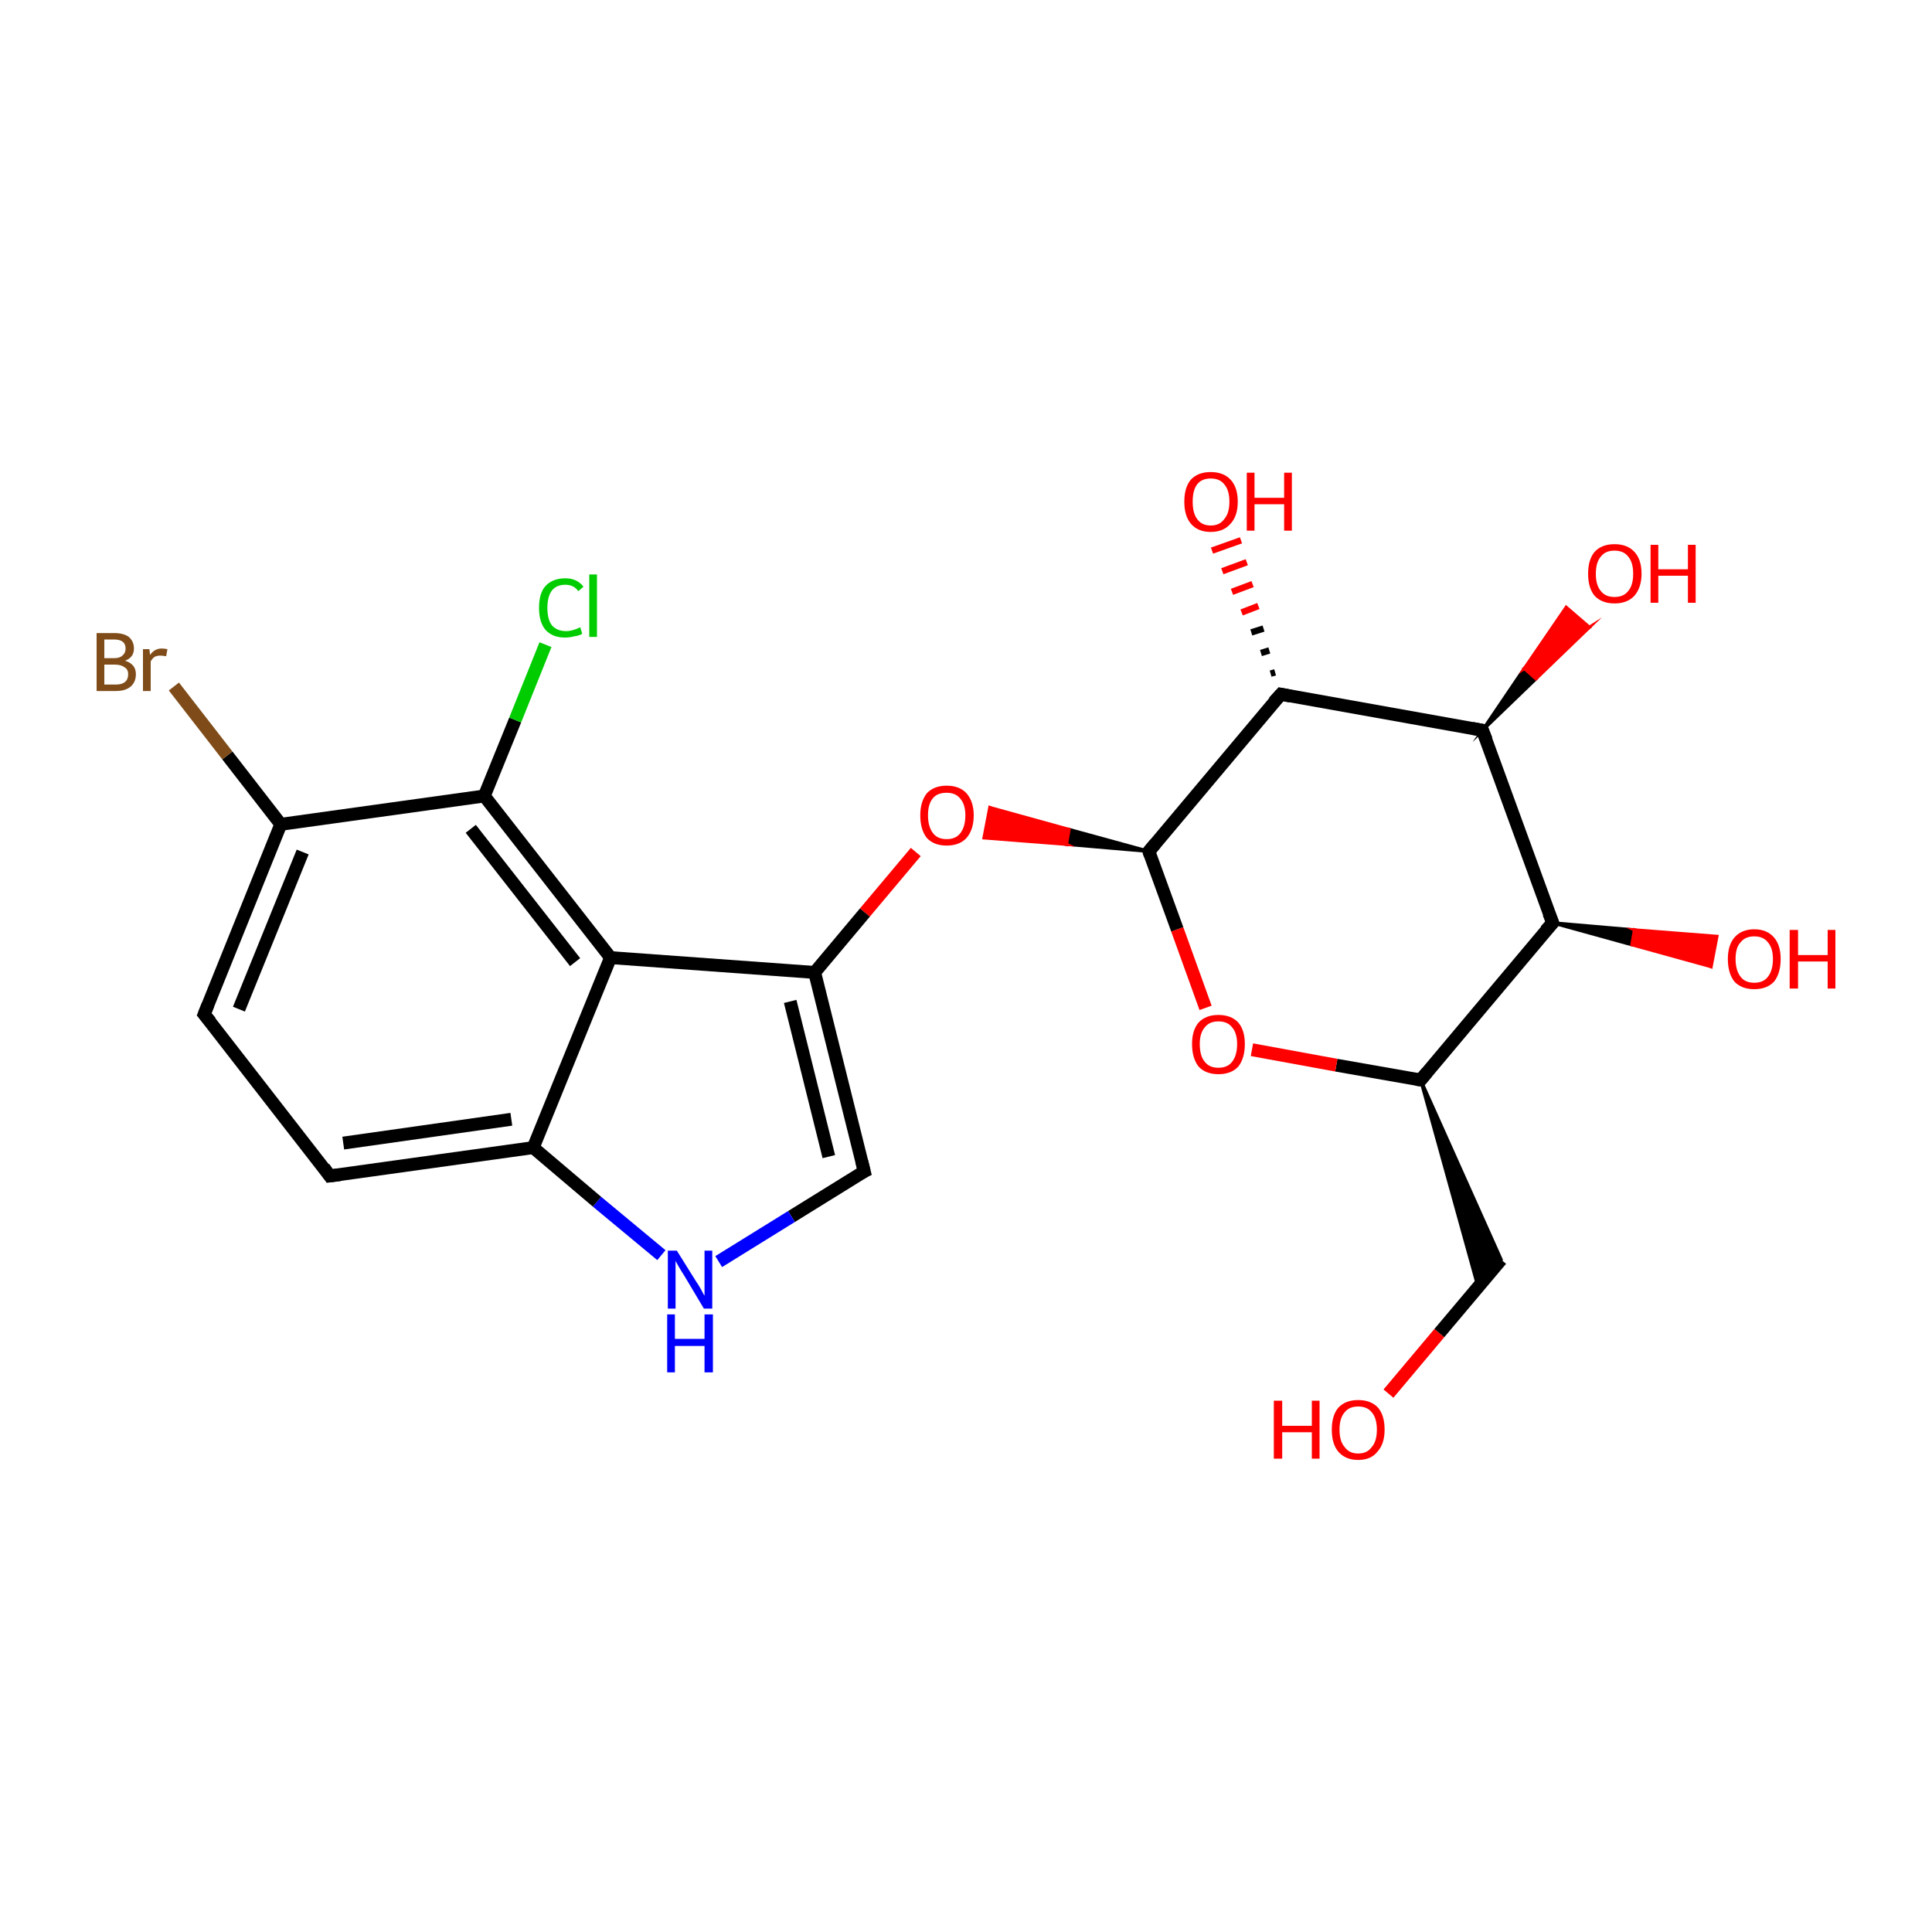<?xml version='1.0' encoding='iso-8859-1'?>
<svg version='1.1' baseProfile='full'
              xmlns='http://www.w3.org/2000/svg'
                      xmlns:rdkit='http://www.rdkit.org/xml'
                      xmlns:xlink='http://www.w3.org/1999/xlink'
                  xml:space='preserve'
width='300px' height='300px' viewBox='0 0 300 300'>
<!-- END OF HEADER -->
<rect style='opacity:1.0;fill:#FFFFFF;stroke:none' width='300.0' height='300.0' x='0.0' y='0.0'> </rect>
<path class='bond-0 atom-0 atom-1' d='M 215.6,216.4 L 223.5,207.0' style='fill:none;fill-rule:evenodd;stroke:#FF0000;stroke-width:2.0px;stroke-linecap:butt;stroke-linejoin:miter;stroke-opacity:1' />
<path class='bond-0 atom-0 atom-1' d='M 223.5,207.0 L 233.1,195.6' style='fill:none;fill-rule:evenodd;stroke:#000000;stroke-width:2.0px;stroke-linecap:butt;stroke-linejoin:miter;stroke-opacity:1' />
<path class='bond-1 atom-2 atom-1' d='M 220.6,167.7 L 233.1,195.6 L 229.5,199.8 Z' style='fill:#000000;fill-rule:evenodd;fill-opacity:1;stroke:#000000;stroke-width:0.5px;stroke-linecap:butt;stroke-linejoin:miter;stroke-miterlimit:10;stroke-opacity:1;' />
<path class='bond-2 atom-2 atom-3' d='M 220.6,167.7 L 207.5,165.4' style='fill:none;fill-rule:evenodd;stroke:#000000;stroke-width:2.0px;stroke-linecap:butt;stroke-linejoin:miter;stroke-opacity:1' />
<path class='bond-2 atom-2 atom-3' d='M 207.5,165.4 L 194.4,163.0' style='fill:none;fill-rule:evenodd;stroke:#FF0000;stroke-width:2.0px;stroke-linecap:butt;stroke-linejoin:miter;stroke-opacity:1' />
<path class='bond-3 atom-3 atom-4' d='M 187.2,156.5 L 182.8,144.3' style='fill:none;fill-rule:evenodd;stroke:#FF0000;stroke-width:2.0px;stroke-linecap:butt;stroke-linejoin:miter;stroke-opacity:1' />
<path class='bond-3 atom-3 atom-4' d='M 182.8,144.3 L 178.4,132.2' style='fill:none;fill-rule:evenodd;stroke:#000000;stroke-width:2.0px;stroke-linecap:butt;stroke-linejoin:miter;stroke-opacity:1' />
<path class='bond-4 atom-4 atom-5' d='M 178.4,132.2 L 165.6,131.1 L 166.0,128.8 Z' style='fill:#000000;fill-rule:evenodd;fill-opacity:1;stroke:#000000;stroke-width:0.5px;stroke-linecap:butt;stroke-linejoin:miter;stroke-miterlimit:10;stroke-opacity:1;' />
<path class='bond-4 atom-4 atom-5' d='M 165.6,131.1 L 153.7,125.4 L 152.8,130.1 Z' style='fill:#FF0000;fill-rule:evenodd;fill-opacity:1;stroke:#FF0000;stroke-width:0.5px;stroke-linecap:butt;stroke-linejoin:miter;stroke-miterlimit:10;stroke-opacity:1;' />
<path class='bond-4 atom-4 atom-5' d='M 165.6,131.1 L 166.0,128.8 L 153.7,125.4 Z' style='fill:#FF0000;fill-rule:evenodd;fill-opacity:1;stroke:#FF0000;stroke-width:0.5px;stroke-linecap:butt;stroke-linejoin:miter;stroke-miterlimit:10;stroke-opacity:1;' />
<path class='bond-5 atom-5 atom-6' d='M 142.2,132.3 L 134.3,141.7' style='fill:none;fill-rule:evenodd;stroke:#FF0000;stroke-width:2.0px;stroke-linecap:butt;stroke-linejoin:miter;stroke-opacity:1' />
<path class='bond-5 atom-5 atom-6' d='M 134.3,141.7 L 126.5,151.0' style='fill:none;fill-rule:evenodd;stroke:#000000;stroke-width:2.0px;stroke-linecap:butt;stroke-linejoin:miter;stroke-opacity:1' />
<path class='bond-6 atom-6 atom-7' d='M 126.5,151.0 L 134.2,181.9' style='fill:none;fill-rule:evenodd;stroke:#000000;stroke-width:2.0px;stroke-linecap:butt;stroke-linejoin:miter;stroke-opacity:1' />
<path class='bond-6 atom-6 atom-7' d='M 122.7,155.5 L 128.7,179.6' style='fill:none;fill-rule:evenodd;stroke:#000000;stroke-width:2.0px;stroke-linecap:butt;stroke-linejoin:miter;stroke-opacity:1' />
<path class='bond-7 atom-7 atom-8' d='M 134.2,181.9 L 122.9,188.9' style='fill:none;fill-rule:evenodd;stroke:#000000;stroke-width:2.0px;stroke-linecap:butt;stroke-linejoin:miter;stroke-opacity:1' />
<path class='bond-7 atom-7 atom-8' d='M 122.9,188.9 L 111.6,195.9' style='fill:none;fill-rule:evenodd;stroke:#0000FF;stroke-width:2.0px;stroke-linecap:butt;stroke-linejoin:miter;stroke-opacity:1' />
<path class='bond-8 atom-8 atom-9' d='M 102.7,194.9 L 92.7,186.6' style='fill:none;fill-rule:evenodd;stroke:#0000FF;stroke-width:2.0px;stroke-linecap:butt;stroke-linejoin:miter;stroke-opacity:1' />
<path class='bond-8 atom-8 atom-9' d='M 92.7,186.6 L 82.8,178.2' style='fill:none;fill-rule:evenodd;stroke:#000000;stroke-width:2.0px;stroke-linecap:butt;stroke-linejoin:miter;stroke-opacity:1' />
<path class='bond-9 atom-9 atom-10' d='M 82.8,178.2 L 51.2,182.6' style='fill:none;fill-rule:evenodd;stroke:#000000;stroke-width:2.0px;stroke-linecap:butt;stroke-linejoin:miter;stroke-opacity:1' />
<path class='bond-9 atom-9 atom-10' d='M 79.4,173.8 L 53.3,177.5' style='fill:none;fill-rule:evenodd;stroke:#000000;stroke-width:2.0px;stroke-linecap:butt;stroke-linejoin:miter;stroke-opacity:1' />
<path class='bond-10 atom-10 atom-11' d='M 51.2,182.6 L 31.7,157.5' style='fill:none;fill-rule:evenodd;stroke:#000000;stroke-width:2.0px;stroke-linecap:butt;stroke-linejoin:miter;stroke-opacity:1' />
<path class='bond-11 atom-11 atom-12' d='M 31.7,157.5 L 43.6,128.0' style='fill:none;fill-rule:evenodd;stroke:#000000;stroke-width:2.0px;stroke-linecap:butt;stroke-linejoin:miter;stroke-opacity:1' />
<path class='bond-11 atom-11 atom-12' d='M 37.1,156.7 L 47.0,132.3' style='fill:none;fill-rule:evenodd;stroke:#000000;stroke-width:2.0px;stroke-linecap:butt;stroke-linejoin:miter;stroke-opacity:1' />
<path class='bond-12 atom-12 atom-13' d='M 43.6,128.0 L 35.3,117.3' style='fill:none;fill-rule:evenodd;stroke:#000000;stroke-width:2.0px;stroke-linecap:butt;stroke-linejoin:miter;stroke-opacity:1' />
<path class='bond-12 atom-12 atom-13' d='M 35.3,117.3 L 27.0,106.6' style='fill:none;fill-rule:evenodd;stroke:#7F4C19;stroke-width:2.0px;stroke-linecap:butt;stroke-linejoin:miter;stroke-opacity:1' />
<path class='bond-13 atom-12 atom-14' d='M 43.6,128.0 L 75.2,123.6' style='fill:none;fill-rule:evenodd;stroke:#000000;stroke-width:2.0px;stroke-linecap:butt;stroke-linejoin:miter;stroke-opacity:1' />
<path class='bond-14 atom-14 atom-15' d='M 75.2,123.6 L 80.0,111.8' style='fill:none;fill-rule:evenodd;stroke:#000000;stroke-width:2.0px;stroke-linecap:butt;stroke-linejoin:miter;stroke-opacity:1' />
<path class='bond-14 atom-14 atom-15' d='M 80.0,111.8 L 84.7,100.1' style='fill:none;fill-rule:evenodd;stroke:#00CC00;stroke-width:2.0px;stroke-linecap:butt;stroke-linejoin:miter;stroke-opacity:1' />
<path class='bond-15 atom-14 atom-16' d='M 75.2,123.6 L 94.8,148.7' style='fill:none;fill-rule:evenodd;stroke:#000000;stroke-width:2.0px;stroke-linecap:butt;stroke-linejoin:miter;stroke-opacity:1' />
<path class='bond-15 atom-14 atom-16' d='M 73.1,128.7 L 89.3,149.4' style='fill:none;fill-rule:evenodd;stroke:#000000;stroke-width:2.0px;stroke-linecap:butt;stroke-linejoin:miter;stroke-opacity:1' />
<path class='bond-16 atom-4 atom-17' d='M 178.4,132.2 L 198.9,107.8' style='fill:none;fill-rule:evenodd;stroke:#000000;stroke-width:2.0px;stroke-linecap:butt;stroke-linejoin:miter;stroke-opacity:1' />
<path class='bond-17 atom-17 atom-18' d='M 197.3,104.6 L 198.0,104.4' style='fill:none;fill-rule:evenodd;stroke:#000000;stroke-width:1.0px;stroke-linecap:butt;stroke-linejoin:miter;stroke-opacity:1' />
<path class='bond-17 atom-17 atom-18' d='M 195.8,101.4 L 197.1,101.0' style='fill:none;fill-rule:evenodd;stroke:#000000;stroke-width:1.0px;stroke-linecap:butt;stroke-linejoin:miter;stroke-opacity:1' />
<path class='bond-17 atom-17 atom-18' d='M 194.3,98.2 L 196.2,97.6' style='fill:none;fill-rule:evenodd;stroke:#000000;stroke-width:1.0px;stroke-linecap:butt;stroke-linejoin:miter;stroke-opacity:1' />
<path class='bond-17 atom-17 atom-18' d='M 192.8,95.1 L 195.4,94.1' style='fill:none;fill-rule:evenodd;stroke:#FF0000;stroke-width:1.0px;stroke-linecap:butt;stroke-linejoin:miter;stroke-opacity:1' />
<path class='bond-17 atom-17 atom-18' d='M 191.3,91.9 L 194.5,90.7' style='fill:none;fill-rule:evenodd;stroke:#FF0000;stroke-width:1.0px;stroke-linecap:butt;stroke-linejoin:miter;stroke-opacity:1' />
<path class='bond-17 atom-17 atom-18' d='M 189.8,88.7 L 193.6,87.3' style='fill:none;fill-rule:evenodd;stroke:#FF0000;stroke-width:1.0px;stroke-linecap:butt;stroke-linejoin:miter;stroke-opacity:1' />
<path class='bond-17 atom-17 atom-18' d='M 188.2,85.5 L 192.7,83.9' style='fill:none;fill-rule:evenodd;stroke:#FF0000;stroke-width:1.0px;stroke-linecap:butt;stroke-linejoin:miter;stroke-opacity:1' />
<path class='bond-18 atom-17 atom-19' d='M 198.9,107.8 L 230.2,113.4' style='fill:none;fill-rule:evenodd;stroke:#000000;stroke-width:2.0px;stroke-linecap:butt;stroke-linejoin:miter;stroke-opacity:1' />
<path class='bond-19 atom-19 atom-20' d='M 230.2,113.4 L 236.7,103.8 L 238.5,105.4 Z' style='fill:#000000;fill-rule:evenodd;fill-opacity:1;stroke:#000000;stroke-width:0.5px;stroke-linecap:butt;stroke-linejoin:miter;stroke-miterlimit:10;stroke-opacity:1;' />
<path class='bond-19 atom-19 atom-20' d='M 236.7,103.8 L 246.8,97.4 L 243.2,94.3 Z' style='fill:#FF0000;fill-rule:evenodd;fill-opacity:1;stroke:#FF0000;stroke-width:0.5px;stroke-linecap:butt;stroke-linejoin:miter;stroke-miterlimit:10;stroke-opacity:1;' />
<path class='bond-19 atom-19 atom-20' d='M 236.7,103.8 L 238.5,105.4 L 246.8,97.4 Z' style='fill:#FF0000;fill-rule:evenodd;fill-opacity:1;stroke:#FF0000;stroke-width:0.5px;stroke-linecap:butt;stroke-linejoin:miter;stroke-miterlimit:10;stroke-opacity:1;' />
<path class='bond-20 atom-19 atom-21' d='M 230.2,113.4 L 241.1,143.3' style='fill:none;fill-rule:evenodd;stroke:#000000;stroke-width:2.0px;stroke-linecap:butt;stroke-linejoin:miter;stroke-opacity:1' />
<path class='bond-21 atom-21 atom-22' d='M 241.1,143.3 L 253.8,144.4 L 253.4,146.7 Z' style='fill:#000000;fill-rule:evenodd;fill-opacity:1;stroke:#000000;stroke-width:0.5px;stroke-linecap:butt;stroke-linejoin:miter;stroke-miterlimit:10;stroke-opacity:1;' />
<path class='bond-21 atom-21 atom-22' d='M 253.8,144.4 L 265.7,150.1 L 266.6,145.4 Z' style='fill:#FF0000;fill-rule:evenodd;fill-opacity:1;stroke:#FF0000;stroke-width:0.5px;stroke-linecap:butt;stroke-linejoin:miter;stroke-miterlimit:10;stroke-opacity:1;' />
<path class='bond-21 atom-21 atom-22' d='M 253.8,144.4 L 253.4,146.7 L 265.7,150.1 Z' style='fill:#FF0000;fill-rule:evenodd;fill-opacity:1;stroke:#FF0000;stroke-width:0.5px;stroke-linecap:butt;stroke-linejoin:miter;stroke-miterlimit:10;stroke-opacity:1;' />
<path class='bond-22 atom-21 atom-2' d='M 241.1,143.3 L 220.6,167.7' style='fill:none;fill-rule:evenodd;stroke:#000000;stroke-width:2.0px;stroke-linecap:butt;stroke-linejoin:miter;stroke-opacity:1' />
<path class='bond-23 atom-16 atom-6' d='M 94.8,148.7 L 126.5,151.0' style='fill:none;fill-rule:evenodd;stroke:#000000;stroke-width:2.0px;stroke-linecap:butt;stroke-linejoin:miter;stroke-opacity:1' />
<path class='bond-24 atom-16 atom-9' d='M 94.8,148.7 L 82.8,178.2' style='fill:none;fill-rule:evenodd;stroke:#000000;stroke-width:2.0px;stroke-linecap:butt;stroke-linejoin:miter;stroke-opacity:1' />
<path d='M 219.9,167.6 L 220.6,167.7 L 221.6,166.5' style='fill:none;stroke:#000000;stroke-width:2.0px;stroke-linecap:butt;stroke-linejoin:miter;stroke-miterlimit:10;stroke-opacity:1;' />
<path d='M 178.6,132.8 L 178.4,132.2 L 179.4,131.0' style='fill:none;stroke:#000000;stroke-width:2.0px;stroke-linecap:butt;stroke-linejoin:miter;stroke-miterlimit:10;stroke-opacity:1;' />
<path d='M 133.8,180.3 L 134.2,181.9 L 133.6,182.2' style='fill:none;stroke:#000000;stroke-width:2.0px;stroke-linecap:butt;stroke-linejoin:miter;stroke-miterlimit:10;stroke-opacity:1;' />
<path d='M 52.8,182.4 L 51.2,182.6 L 50.3,181.3' style='fill:none;stroke:#000000;stroke-width:2.0px;stroke-linecap:butt;stroke-linejoin:miter;stroke-miterlimit:10;stroke-opacity:1;' />
<path d='M 32.7,158.7 L 31.7,157.5 L 32.3,156.0' style='fill:none;stroke:#000000;stroke-width:2.0px;stroke-linecap:butt;stroke-linejoin:miter;stroke-miterlimit:10;stroke-opacity:1;' />
<path d='M 197.8,109.0 L 198.9,107.8 L 200.4,108.1' style='fill:none;stroke:#000000;stroke-width:2.0px;stroke-linecap:butt;stroke-linejoin:miter;stroke-miterlimit:10;stroke-opacity:1;' />
<path d='M 228.6,113.1 L 230.2,113.4 L 230.8,114.9' style='fill:none;stroke:#000000;stroke-width:2.0px;stroke-linecap:butt;stroke-linejoin:miter;stroke-miterlimit:10;stroke-opacity:1;' />
<path d='M 240.5,141.8 L 241.1,143.3 L 240.0,144.5' style='fill:none;stroke:#000000;stroke-width:2.0px;stroke-linecap:butt;stroke-linejoin:miter;stroke-miterlimit:10;stroke-opacity:1;' />
<path class='atom-0' d='M 197.8 217.5
L 199.1 217.5
L 199.1 221.4
L 203.7 221.4
L 203.7 217.5
L 204.9 217.5
L 204.9 226.5
L 203.7 226.5
L 203.7 222.4
L 199.1 222.4
L 199.1 226.5
L 197.8 226.5
L 197.8 217.5
' fill='#FF0000'/>
<path class='atom-0' d='M 206.8 222.0
Q 206.8 219.8, 207.8 218.6
Q 208.9 217.4, 210.9 217.4
Q 212.9 217.4, 214.0 218.6
Q 215.0 219.8, 215.0 222.0
Q 215.0 224.2, 213.9 225.4
Q 212.9 226.7, 210.9 226.7
Q 208.9 226.7, 207.8 225.4
Q 206.8 224.2, 206.8 222.0
M 210.9 225.7
Q 212.3 225.7, 213.0 224.7
Q 213.8 223.8, 213.8 222.0
Q 213.8 220.2, 213.0 219.3
Q 212.3 218.4, 210.9 218.4
Q 209.5 218.4, 208.8 219.3
Q 208.0 220.2, 208.0 222.0
Q 208.0 223.8, 208.8 224.7
Q 209.5 225.7, 210.9 225.7
' fill='#FF0000'/>
<path class='atom-3' d='M 185.1 162.1
Q 185.1 160.0, 186.1 158.8
Q 187.2 157.6, 189.2 157.6
Q 191.2 157.6, 192.3 158.8
Q 193.3 160.0, 193.3 162.1
Q 193.3 164.3, 192.3 165.6
Q 191.2 166.8, 189.2 166.8
Q 187.2 166.8, 186.1 165.6
Q 185.1 164.3, 185.1 162.1
M 189.2 165.8
Q 190.6 165.8, 191.3 164.9
Q 192.1 163.9, 192.1 162.1
Q 192.1 160.4, 191.3 159.5
Q 190.6 158.6, 189.2 158.6
Q 187.8 158.6, 187.1 159.5
Q 186.3 160.4, 186.3 162.1
Q 186.3 164.0, 187.1 164.9
Q 187.8 165.8, 189.2 165.8
' fill='#FF0000'/>
<path class='atom-5' d='M 142.9 126.6
Q 142.9 124.5, 143.9 123.2
Q 145.0 122.0, 147.0 122.0
Q 149.0 122.0, 150.1 123.2
Q 151.2 124.5, 151.2 126.6
Q 151.2 128.8, 150.1 130.1
Q 149.0 131.3, 147.0 131.3
Q 145.0 131.3, 143.9 130.1
Q 142.9 128.8, 142.9 126.6
M 147.0 130.3
Q 148.4 130.3, 149.1 129.4
Q 149.9 128.4, 149.9 126.6
Q 149.9 124.9, 149.1 124.0
Q 148.4 123.1, 147.0 123.1
Q 145.6 123.1, 144.9 123.9
Q 144.1 124.8, 144.1 126.6
Q 144.1 128.4, 144.9 129.4
Q 145.6 130.3, 147.0 130.3
' fill='#FF0000'/>
<path class='atom-8' d='M 105.1 194.2
L 108.1 199.0
Q 108.4 199.4, 108.9 200.3
Q 109.3 201.1, 109.4 201.2
L 109.4 194.2
L 110.6 194.2
L 110.6 203.2
L 109.3 203.2
L 106.2 198.0
Q 105.8 197.4, 105.4 196.7
Q 105.0 196.0, 104.9 195.8
L 104.9 203.2
L 103.7 203.2
L 103.7 194.2
L 105.1 194.2
' fill='#0000FF'/>
<path class='atom-8' d='M 103.6 204.1
L 104.8 204.1
L 104.8 207.9
L 109.4 207.9
L 109.4 204.1
L 110.7 204.1
L 110.7 213.1
L 109.4 213.1
L 109.4 209.0
L 104.8 209.0
L 104.8 213.1
L 103.6 213.1
L 103.6 204.1
' fill='#0000FF'/>
<path class='atom-13' d='M 19.4 102.6
Q 20.2 102.8, 20.7 103.4
Q 21.1 103.9, 21.1 104.7
Q 21.1 105.9, 20.3 106.6
Q 19.5 107.3, 18.0 107.3
L 15.0 107.3
L 15.0 98.3
L 17.7 98.3
Q 19.2 98.3, 20.0 98.9
Q 20.8 99.6, 20.8 100.7
Q 20.8 102.1, 19.4 102.6
M 16.2 99.3
L 16.2 102.2
L 17.7 102.2
Q 18.6 102.2, 19.0 101.8
Q 19.5 101.4, 19.5 100.7
Q 19.5 99.3, 17.7 99.3
L 16.2 99.3
M 18.0 106.3
Q 18.9 106.3, 19.4 105.9
Q 19.9 105.5, 19.9 104.7
Q 19.9 103.9, 19.3 103.6
Q 18.8 103.2, 17.8 103.2
L 16.2 103.2
L 16.2 106.3
L 18.0 106.3
' fill='#7F4C19'/>
<path class='atom-13' d='M 23.2 100.8
L 23.3 101.7
Q 24.0 100.7, 25.1 100.7
Q 25.5 100.7, 26.0 100.8
L 25.8 101.9
Q 25.2 101.8, 24.9 101.8
Q 24.4 101.8, 24.0 102.0
Q 23.7 102.2, 23.4 102.7
L 23.4 107.3
L 22.2 107.3
L 22.2 100.8
L 23.2 100.8
' fill='#7F4C19'/>
<path class='atom-15' d='M 83.7 94.4
Q 83.7 92.1, 84.7 91.0
Q 85.8 89.8, 87.8 89.8
Q 89.6 89.8, 90.6 91.1
L 89.8 91.8
Q 89.1 90.8, 87.8 90.8
Q 86.4 90.8, 85.7 91.7
Q 85.0 92.6, 85.0 94.4
Q 85.0 96.2, 85.7 97.1
Q 86.5 98.0, 87.9 98.0
Q 88.9 98.0, 90.1 97.4
L 90.4 98.4
Q 90.0 98.7, 89.2 98.8
Q 88.5 99.0, 87.7 99.0
Q 85.8 99.0, 84.7 97.8
Q 83.7 96.6, 83.7 94.4
' fill='#00CC00'/>
<path class='atom-15' d='M 91.5 89.2
L 92.7 89.2
L 92.7 98.9
L 91.5 98.9
L 91.5 89.2
' fill='#00CC00'/>
<path class='atom-18' d='M 183.9 77.9
Q 183.9 75.7, 184.9 74.5
Q 186.0 73.3, 188.0 73.3
Q 190.0 73.3, 191.1 74.5
Q 192.2 75.7, 192.2 77.9
Q 192.2 80.1, 191.1 81.3
Q 190.0 82.6, 188.0 82.6
Q 186.0 82.6, 184.9 81.3
Q 183.9 80.1, 183.9 77.9
M 188.0 81.6
Q 189.4 81.6, 190.1 80.6
Q 190.9 79.7, 190.9 77.9
Q 190.9 76.1, 190.1 75.2
Q 189.4 74.3, 188.0 74.3
Q 186.6 74.3, 185.9 75.2
Q 185.2 76.1, 185.2 77.9
Q 185.2 79.7, 185.9 80.6
Q 186.6 81.6, 188.0 81.6
' fill='#FF0000'/>
<path class='atom-18' d='M 193.6 73.4
L 194.8 73.4
L 194.8 77.3
L 199.4 77.3
L 199.4 73.4
L 200.6 73.4
L 200.6 82.4
L 199.4 82.4
L 199.4 78.3
L 194.8 78.3
L 194.8 82.4
L 193.6 82.4
L 193.6 73.4
' fill='#FF0000'/>
<path class='atom-20' d='M 246.6 89.1
Q 246.6 86.9, 247.6 85.7
Q 248.7 84.5, 250.7 84.5
Q 252.7 84.5, 253.8 85.7
Q 254.9 86.9, 254.9 89.1
Q 254.9 91.2, 253.8 92.5
Q 252.7 93.7, 250.7 93.7
Q 248.7 93.7, 247.6 92.5
Q 246.6 91.3, 246.6 89.1
M 250.7 92.7
Q 252.1 92.7, 252.8 91.8
Q 253.6 90.9, 253.6 89.1
Q 253.6 87.3, 252.8 86.4
Q 252.1 85.5, 250.7 85.5
Q 249.3 85.5, 248.6 86.4
Q 247.8 87.3, 247.8 89.1
Q 247.8 90.9, 248.6 91.8
Q 249.3 92.7, 250.7 92.7
' fill='#FF0000'/>
<path class='atom-20' d='M 256.3 84.6
L 257.5 84.6
L 257.5 88.4
L 262.1 88.4
L 262.1 84.6
L 263.3 84.6
L 263.3 93.6
L 262.1 93.6
L 262.1 89.4
L 257.5 89.4
L 257.5 93.6
L 256.3 93.6
L 256.3 84.6
' fill='#FF0000'/>
<path class='atom-22' d='M 268.3 148.9
Q 268.3 146.8, 269.3 145.6
Q 270.4 144.3, 272.4 144.3
Q 274.4 144.3, 275.5 145.6
Q 276.5 146.8, 276.5 148.9
Q 276.5 151.1, 275.5 152.4
Q 274.4 153.6, 272.4 153.6
Q 270.4 153.6, 269.3 152.4
Q 268.3 151.1, 268.3 148.9
M 272.4 152.6
Q 273.8 152.6, 274.5 151.7
Q 275.3 150.7, 275.3 148.9
Q 275.3 147.2, 274.5 146.3
Q 273.8 145.4, 272.4 145.4
Q 271.0 145.4, 270.3 146.3
Q 269.5 147.1, 269.5 148.9
Q 269.5 150.7, 270.3 151.7
Q 271.0 152.6, 272.4 152.6
' fill='#FF0000'/>
<path class='atom-22' d='M 277.9 144.4
L 279.2 144.4
L 279.2 148.3
L 283.8 148.3
L 283.8 144.4
L 285.0 144.4
L 285.0 153.5
L 283.8 153.5
L 283.8 149.3
L 279.2 149.3
L 279.2 153.5
L 277.9 153.5
L 277.9 144.4
' fill='#FF0000'/>
</svg>
